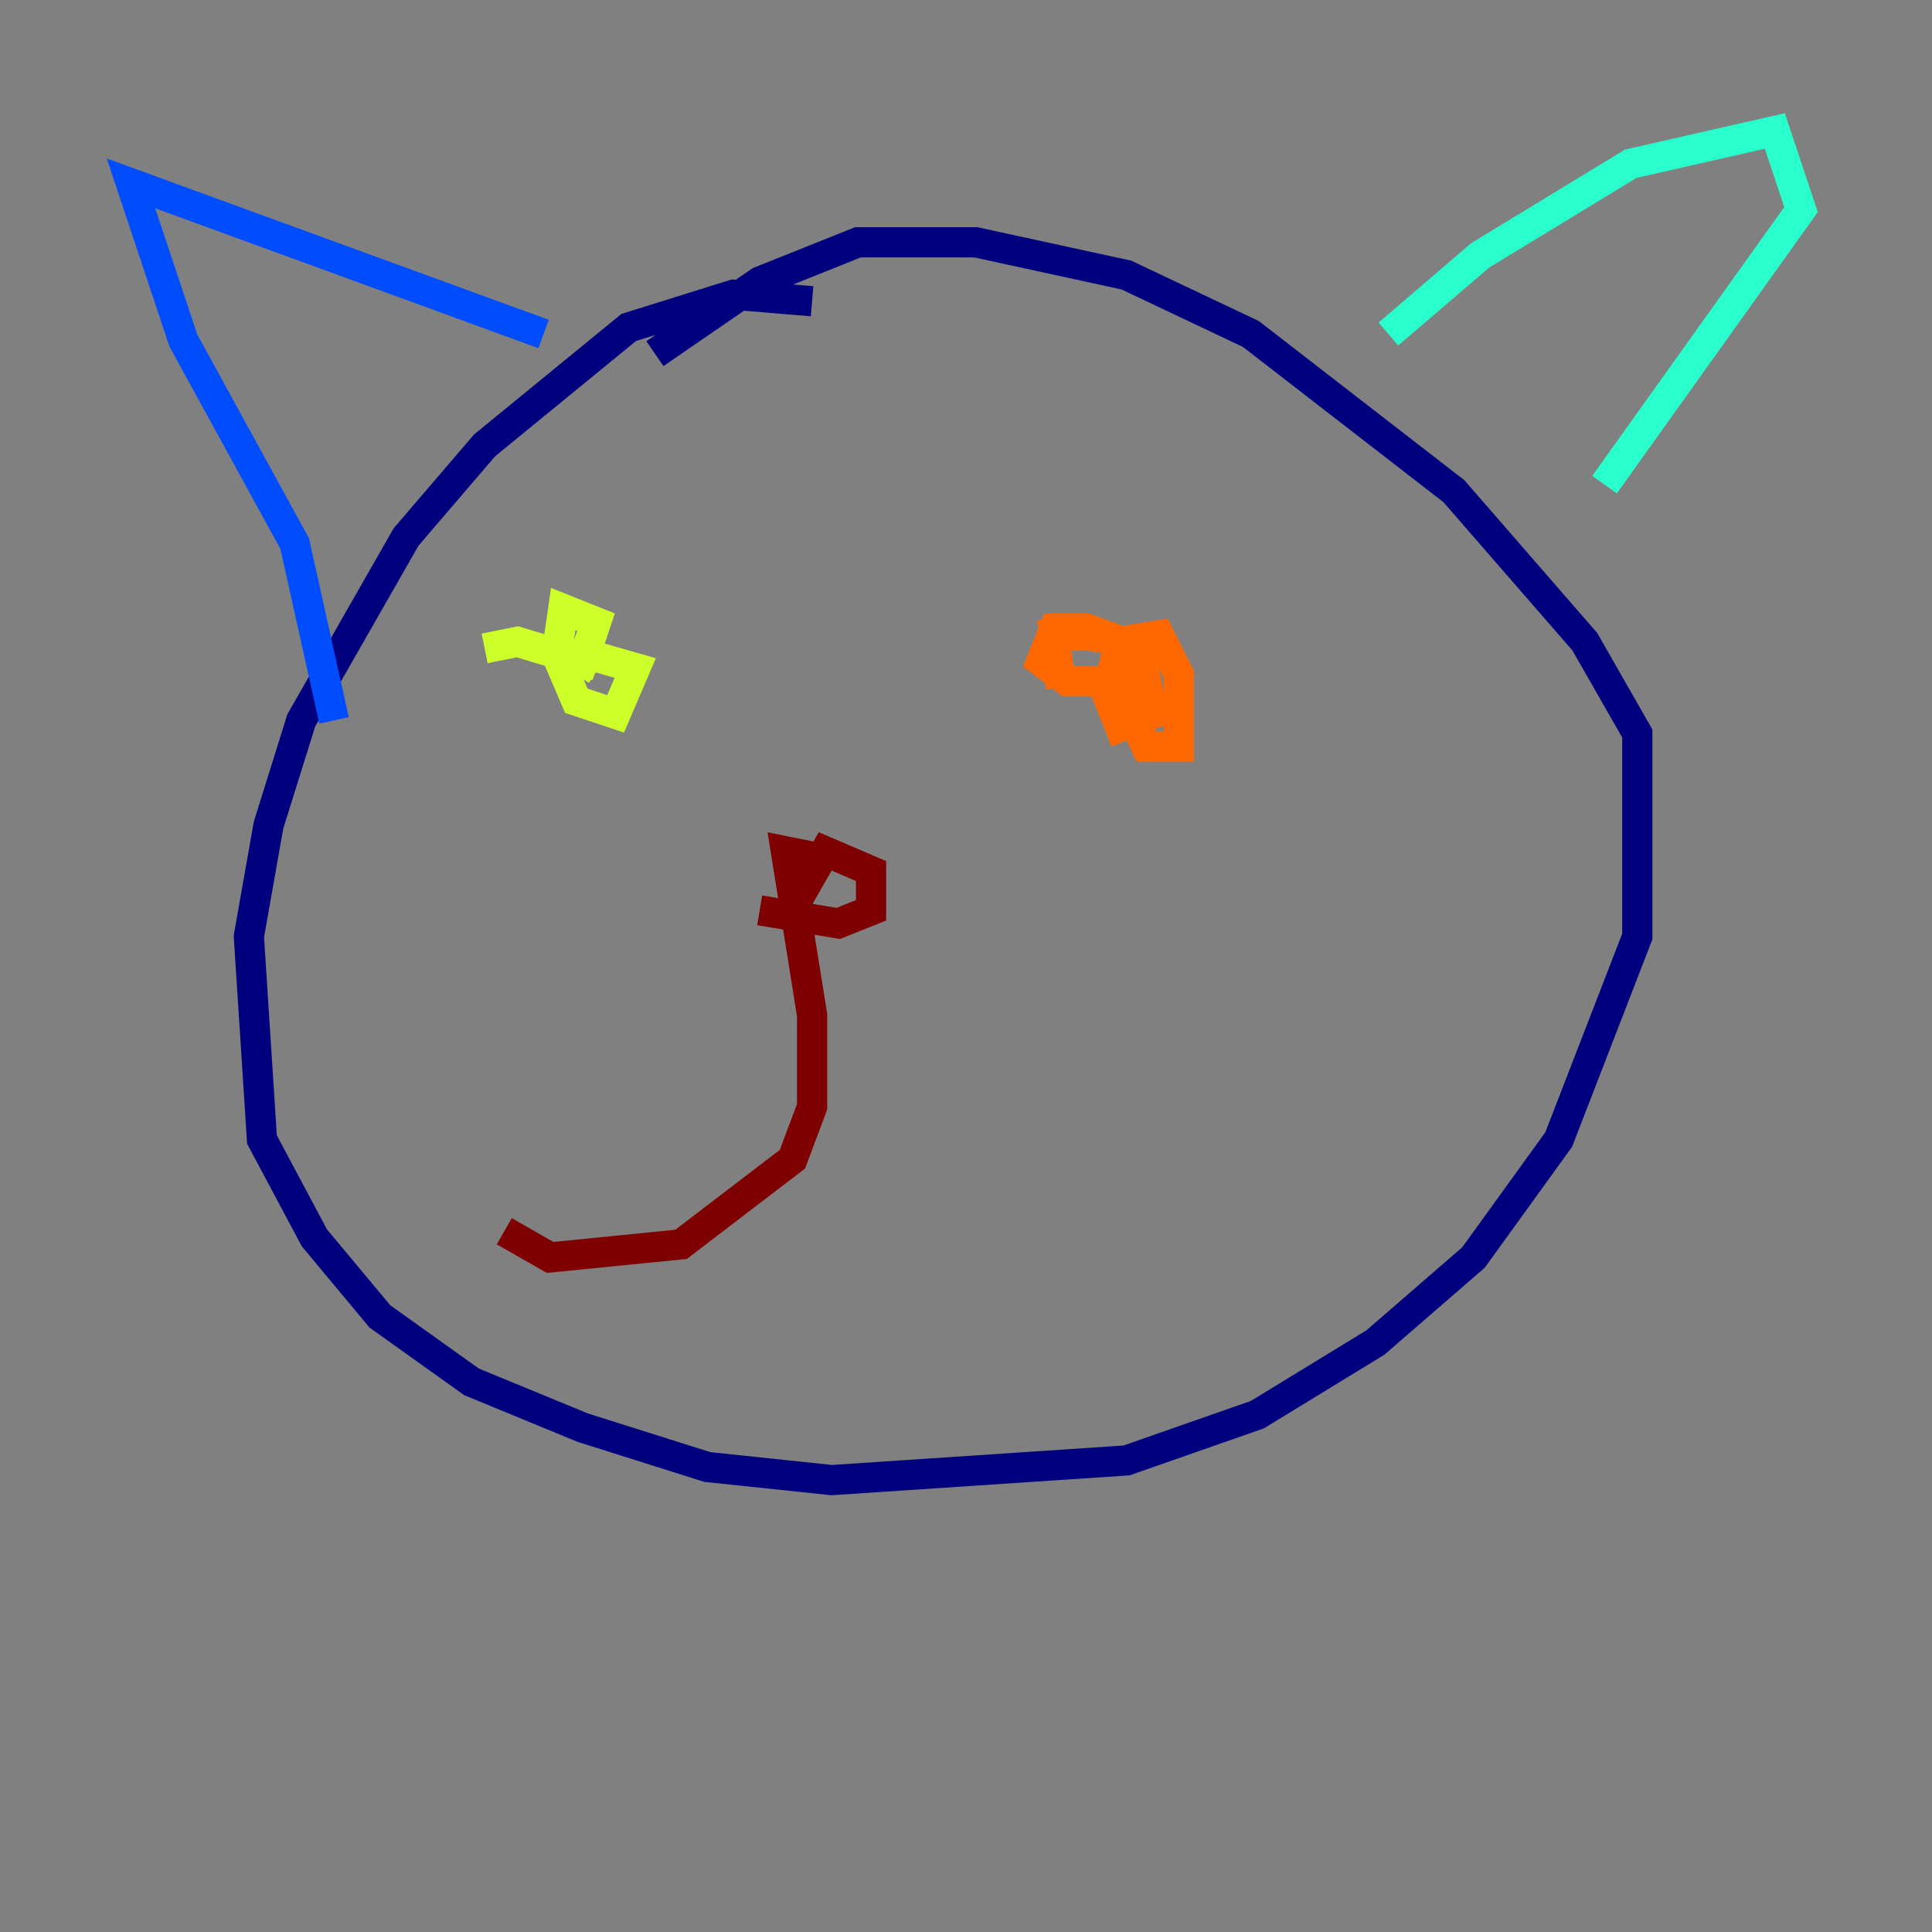 <?xml version="1.0" encoding="utf-8" ?>
<svg baseProfile="tiny" height="128" version="1.2" viewBox="0,0,128,128" width="128" xmlns="http://www.w3.org/2000/svg" xmlns:ev="http://www.w3.org/2001/xml-events" xmlns:xlink="http://www.w3.org/1999/xlink"><rect x="0" y="0" width="128" height="128" fill="#808080" stroke="none"/><defs /><polyline fill="none" points="53.803,19.959 48.597,19.525 41.654,21.695 32.108,29.505 26.902,35.58 19.959,47.729 17.79,54.671 16.488,62.047 17.356,75.498 20.827,82.007 25.166,87.214 31.241,91.552 38.617,94.59 46.861,97.193 55.105,98.061 74.63,96.759 83.308,93.722 91.119,88.949 97.627,83.308 103.268,75.498 108.475,62.047 108.475,48.597 105.003,42.522 96.325,32.542 82.875,22.129 74.63,18.224 64.651,16.054 56.841,16.054 50.332,18.658 43.39,23.43" stroke="#00007f" stroke-width="2" /><polyline fill="none" points="22.129,47.729 19.525,36.014 12.149,22.563 8.678,12.149 36.014,22.129" stroke="#004cff" stroke-width="2" /><polyline fill="none" points="91.986,22.129 98.061,16.922 108.041,10.848 117.586,8.678 119.322,13.885 106.305,32.108" stroke="#29ffcd" stroke-width="2" /><polyline fill="none" points="32.108,42.956 34.278,42.522 38.617,43.824 39.485,41.22 37.315,40.352 36.881,43.39 38.183,46.427 40.786,47.295 42.088,44.258 39.051,43.39 38.183,44.691" stroke="#cdff29" stroke-width="2" /><polyline fill="none" points="73.329,43.824 75.932,49.464 78.102,49.464 78.102,44.691 76.8,42.088 74.197,42.522 73.329,45.993 74.197,48.163 76.366,47.295 75.498,42.956 72.027,41.654 69.858,41.654 68.99,43.824 70.725,45.125 74.197,45.125 74.63,42.522 72.027,42.088 69.858,42.088 70.291,45.559" stroke="#ff6700" stroke-width="2" /><polyline fill="none" points="50.332,60.312 55.539,61.18 57.709,60.312 57.709,57.709 54.671,56.407 52.936,59.444 54.237,56.841 52.068,56.407 53.803,67.254 53.803,73.329 52.502,76.8 45.125,82.441 36.447,83.308 33.41,81.573" stroke="#7f0000" stroke-width="2" /></svg>